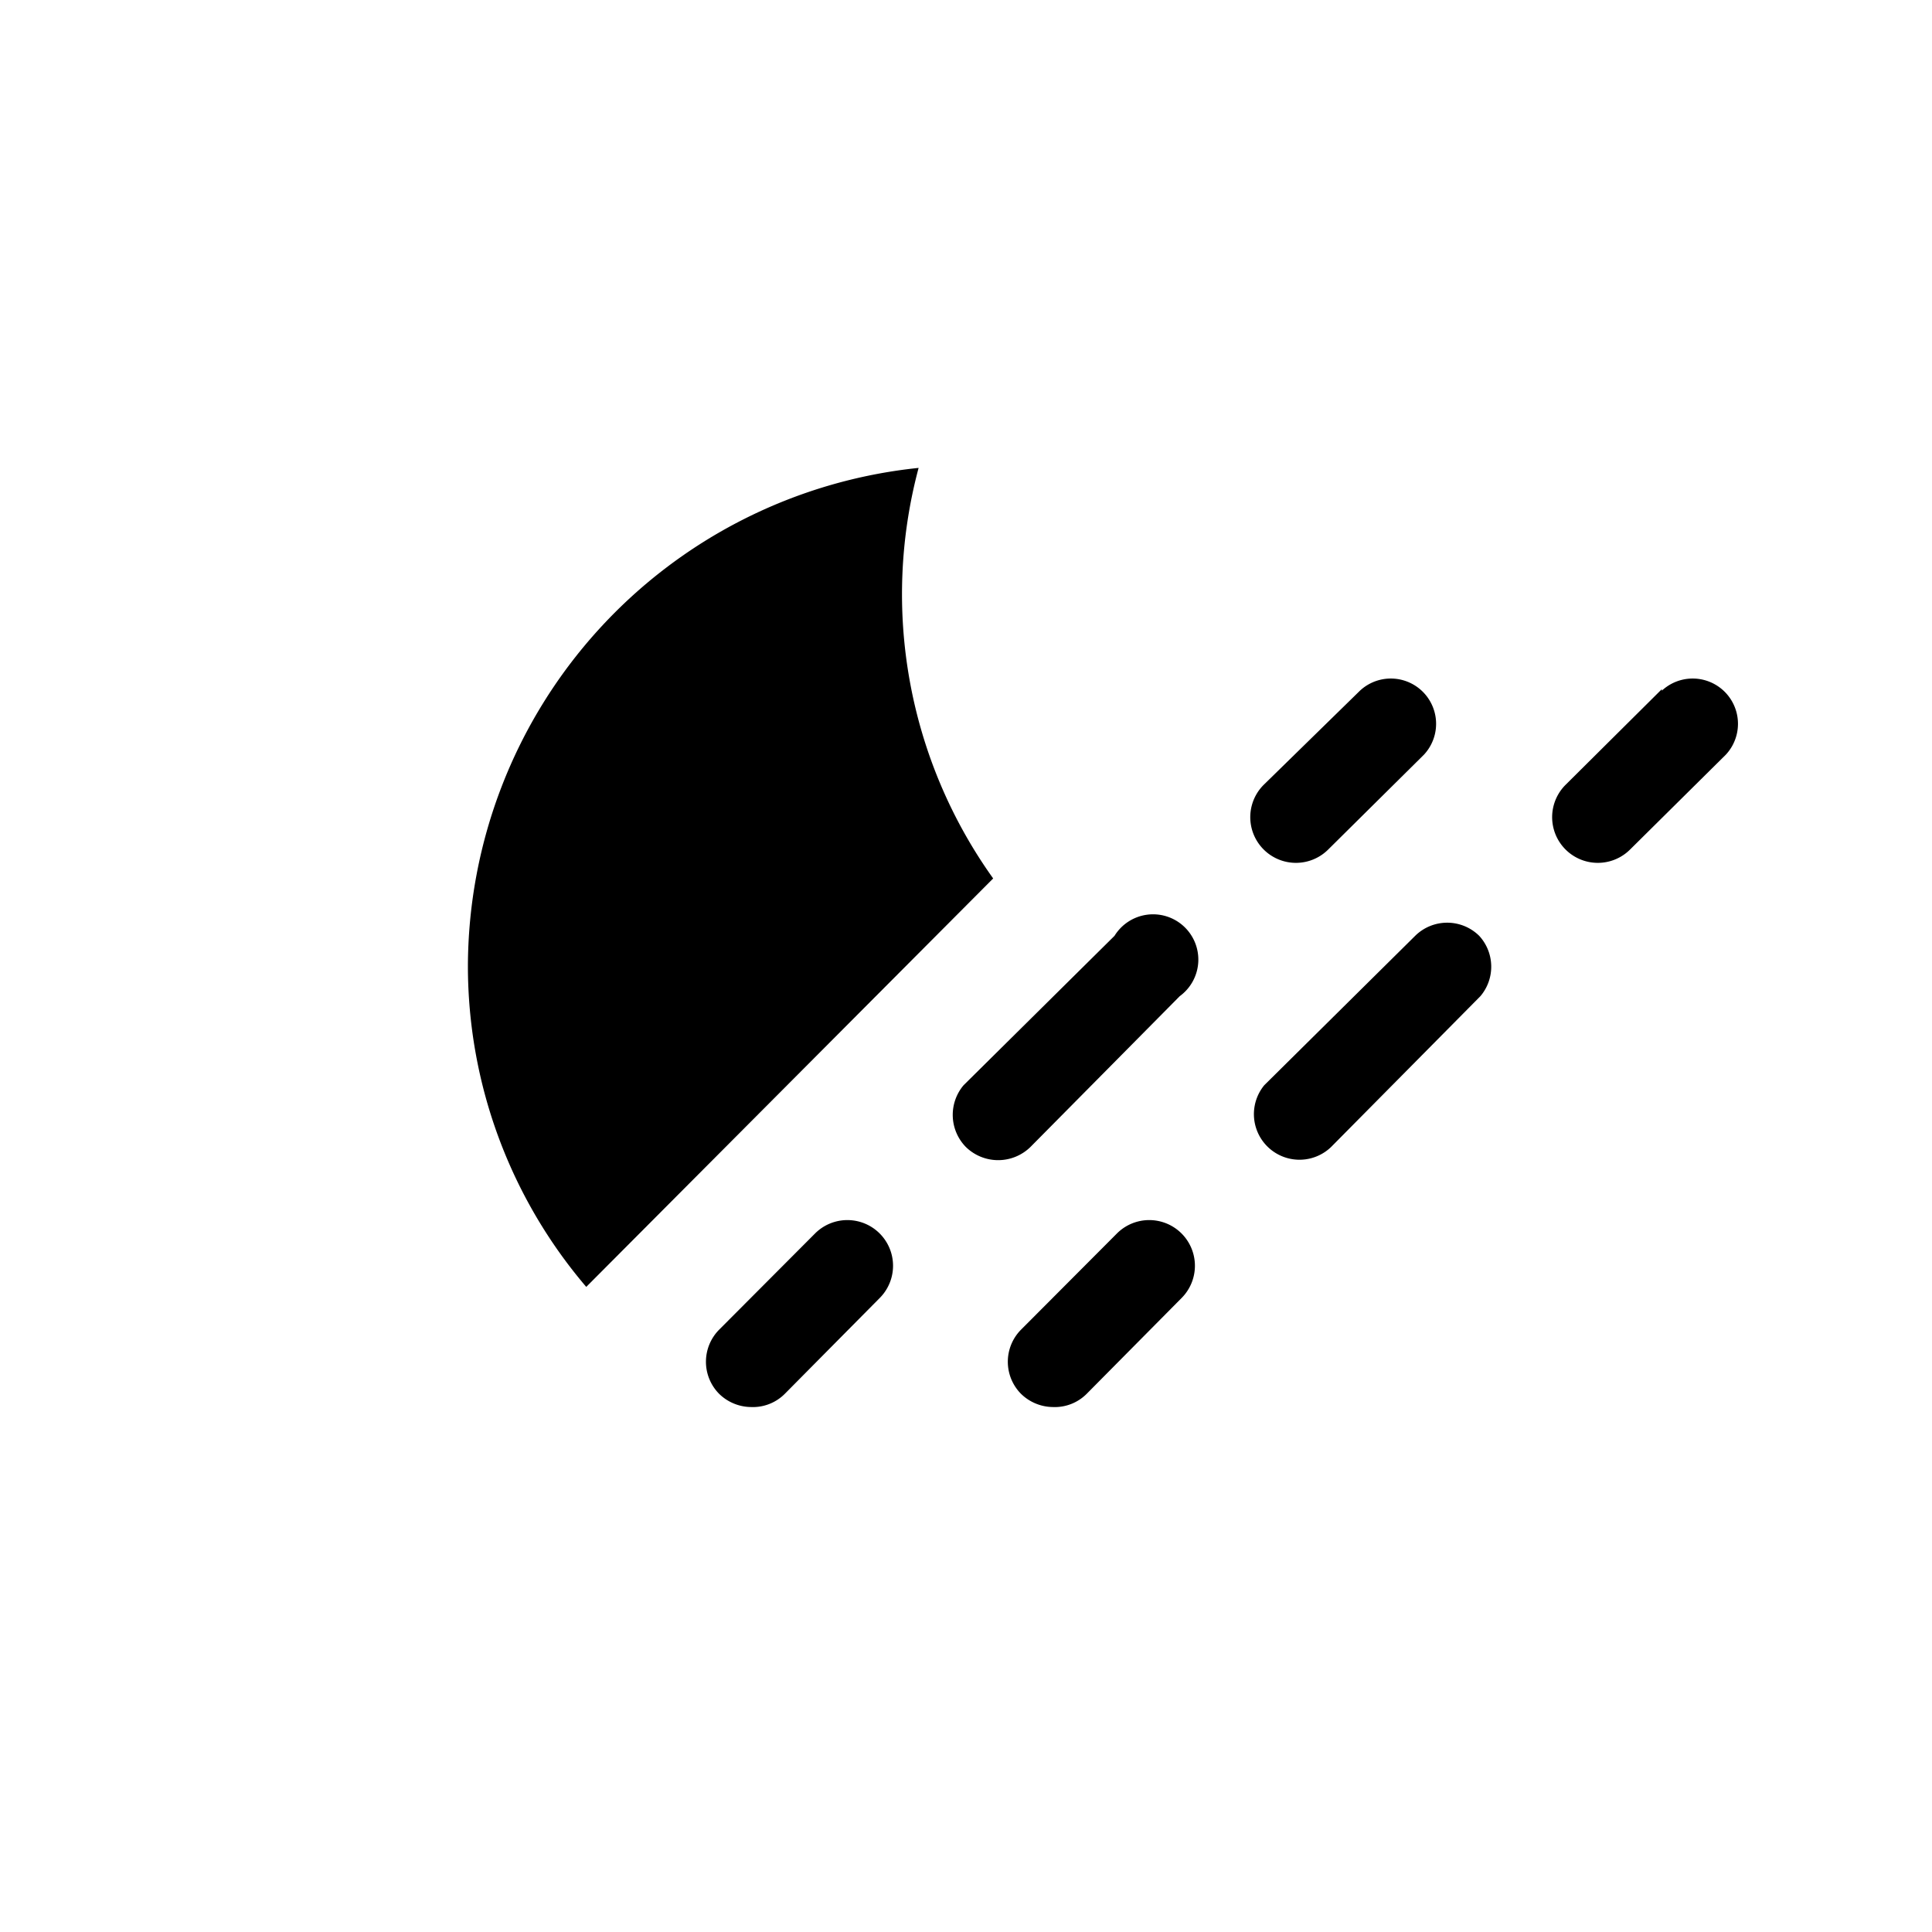 <svg xmlns="http://www.w3.org/2000/svg" viewBox="0 0 64 64"><path d="M30.43,15.5A16.64,16.64,0,0,0,15.5,32a16.38,16.38,0,0,0,3.92,10.63L32.9,29.1a16.19,16.19,0,0,1-2.47-13.6Z"/><path d="M26,46.17,29.14,43A1.51,1.51,0,1,0,27,40.86l-3.18,3.19a1.51,1.51,0,0,0,0,2.12,1.53,1.53,0,0,0,1.06.44A1.49,1.49,0,0,0,26,46.17Z"/><path d="M32,38a1.53,1.53,0,0,0,2.13,0l4.95-5A1.5,1.5,0,1,0,36.92,31l-5,4.95A1.52,1.52,0,0,0,32,38Z"/><path d="M44,28.14,47.17,25a1.5,1.5,0,0,0-2.12-2.12L41.86,26A1.51,1.51,0,0,0,44,28.14Z"/><path d="M37,40.86l-3.18,3.19a1.51,1.51,0,0,0,0,2.12,1.53,1.53,0,0,0,1.06.44A1.49,1.49,0,0,0,36,46.17L39.14,43A1.51,1.51,0,1,0,37,40.86Z"/><path d="M49,31a1.51,1.51,0,0,0-2.12,0l-5,4.95A1.51,1.51,0,0,0,44.09,38l4.95-5A1.51,1.51,0,0,0,49,31Z"/><path d="M55.05,22.83,51.86,26A1.51,1.51,0,0,0,54,28.14L57.17,25a1.5,1.5,0,0,0-2.12-2.12Z"/></svg>